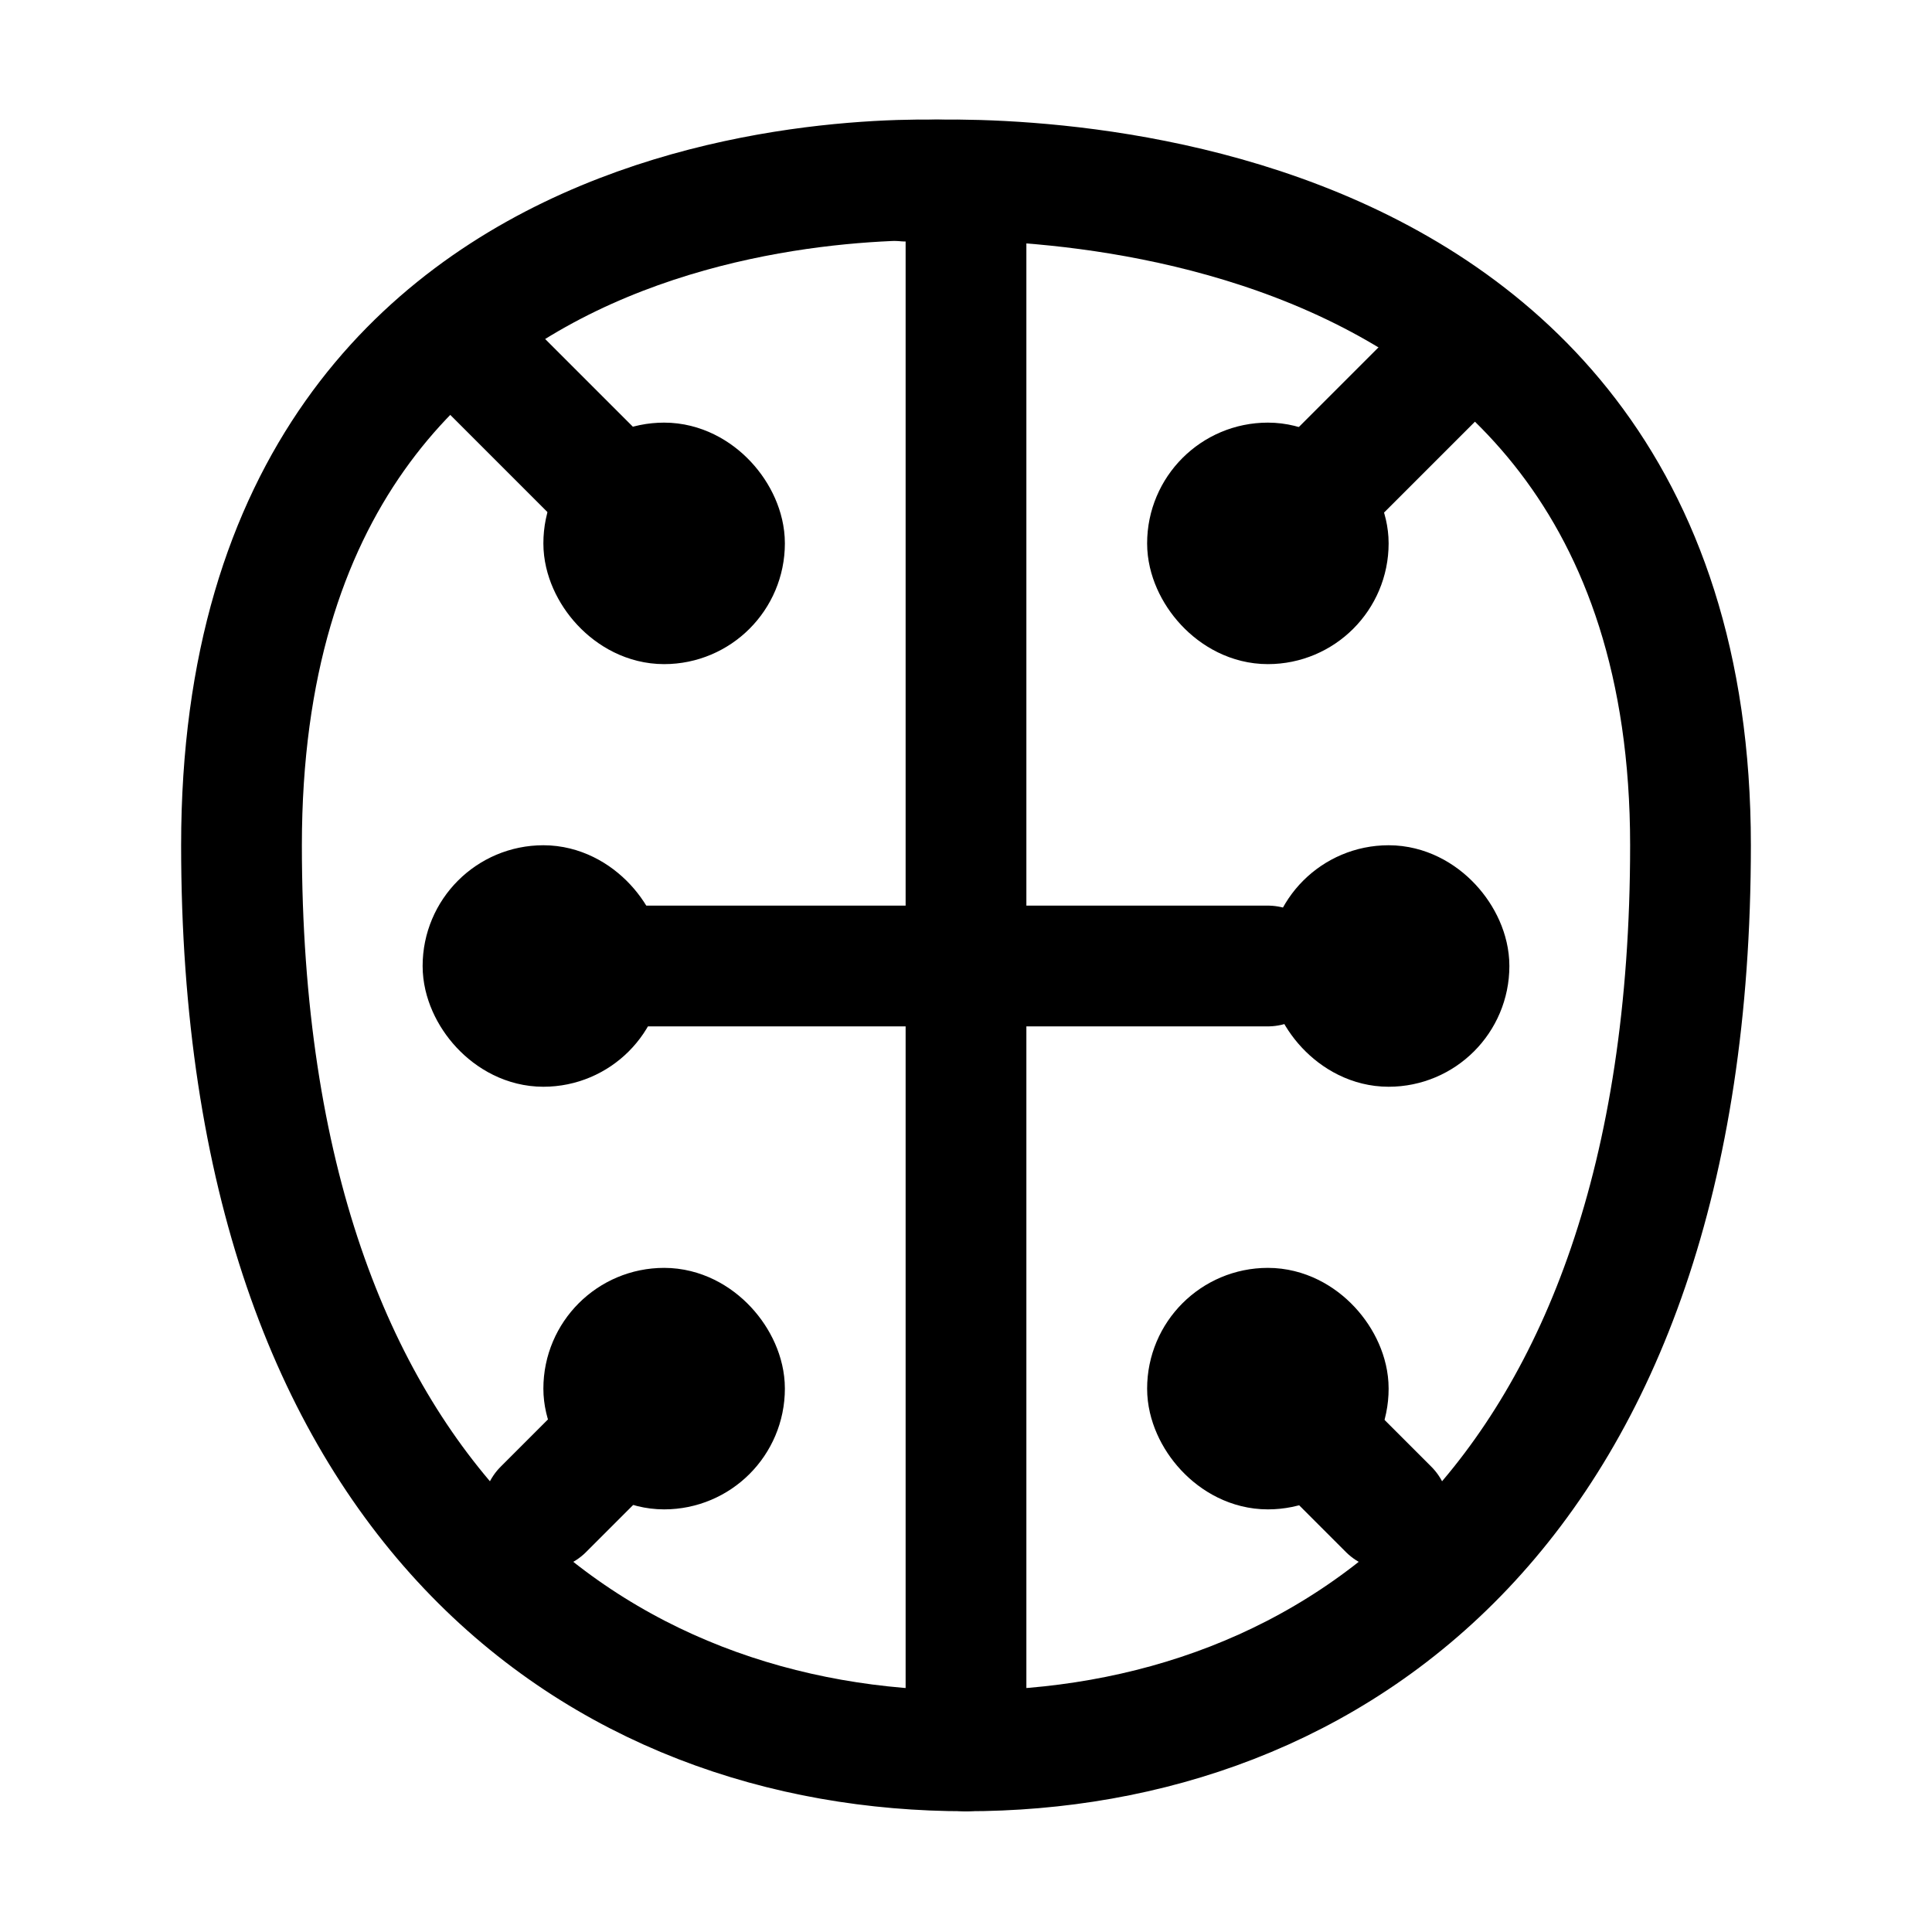 <svg viewBox="0 0 16 16" fill="none" xmlns="http://www.w3.org/2000/svg" stroke="currentColor" width="1em" height="1em"><path d="M8 1.5C8 1.5 2 1 2 7C2 12.5 5 14.5 8 14.5" stroke-linecap="round" stroke-linejoin="round"/><path d="M7.5 1.5C7.5 1.5 14 1 14 7C14 12.5 11 14.5 8 14.5" stroke-linecap="round" stroke-linejoin="round"/><rect x="5" y="8.5" width="1" height="1" rx="0.5" transform="rotate(-180 5 8.5)" stroke-linecap="round"/><rect x="6" y="5" width="1" height="1" rx="0.5" transform="rotate(-180 6 5)" stroke-linecap="round"/><rect x="6" y="12" width="1" height="1" rx="0.5" transform="rotate(-180 6 12)" stroke-linecap="round"/><rect x="12" y="8.5" width="1" height="1" rx="0.5" transform="rotate(-180 12 8.5)" stroke-linecap="round"/><rect x="11" y="5" width="1" height="1" rx="0.5" transform="rotate(-180 11 5)" stroke-linecap="round"/><rect x="11" y="12" width="1" height="1" rx="0.5" transform="rotate(-180 11 12)" stroke-linecap="round"/><path d="M10.5 4.5L12 3" stroke-linecap="round"/><path d="M10.5 11.5L11.5 12.5" stroke-linecap="round"/><path d="M5.5 4.5L4 3" stroke-linecap="round"/><path d="M5.5 11.5L4.5 12.5" stroke-linecap="round"/><path d="M8 2L8 14" stroke-linecap="round"/><path d="M10.5 8H8" stroke-linecap="round"/><path d="M8 8H5" stroke-linecap="round"/></svg>
